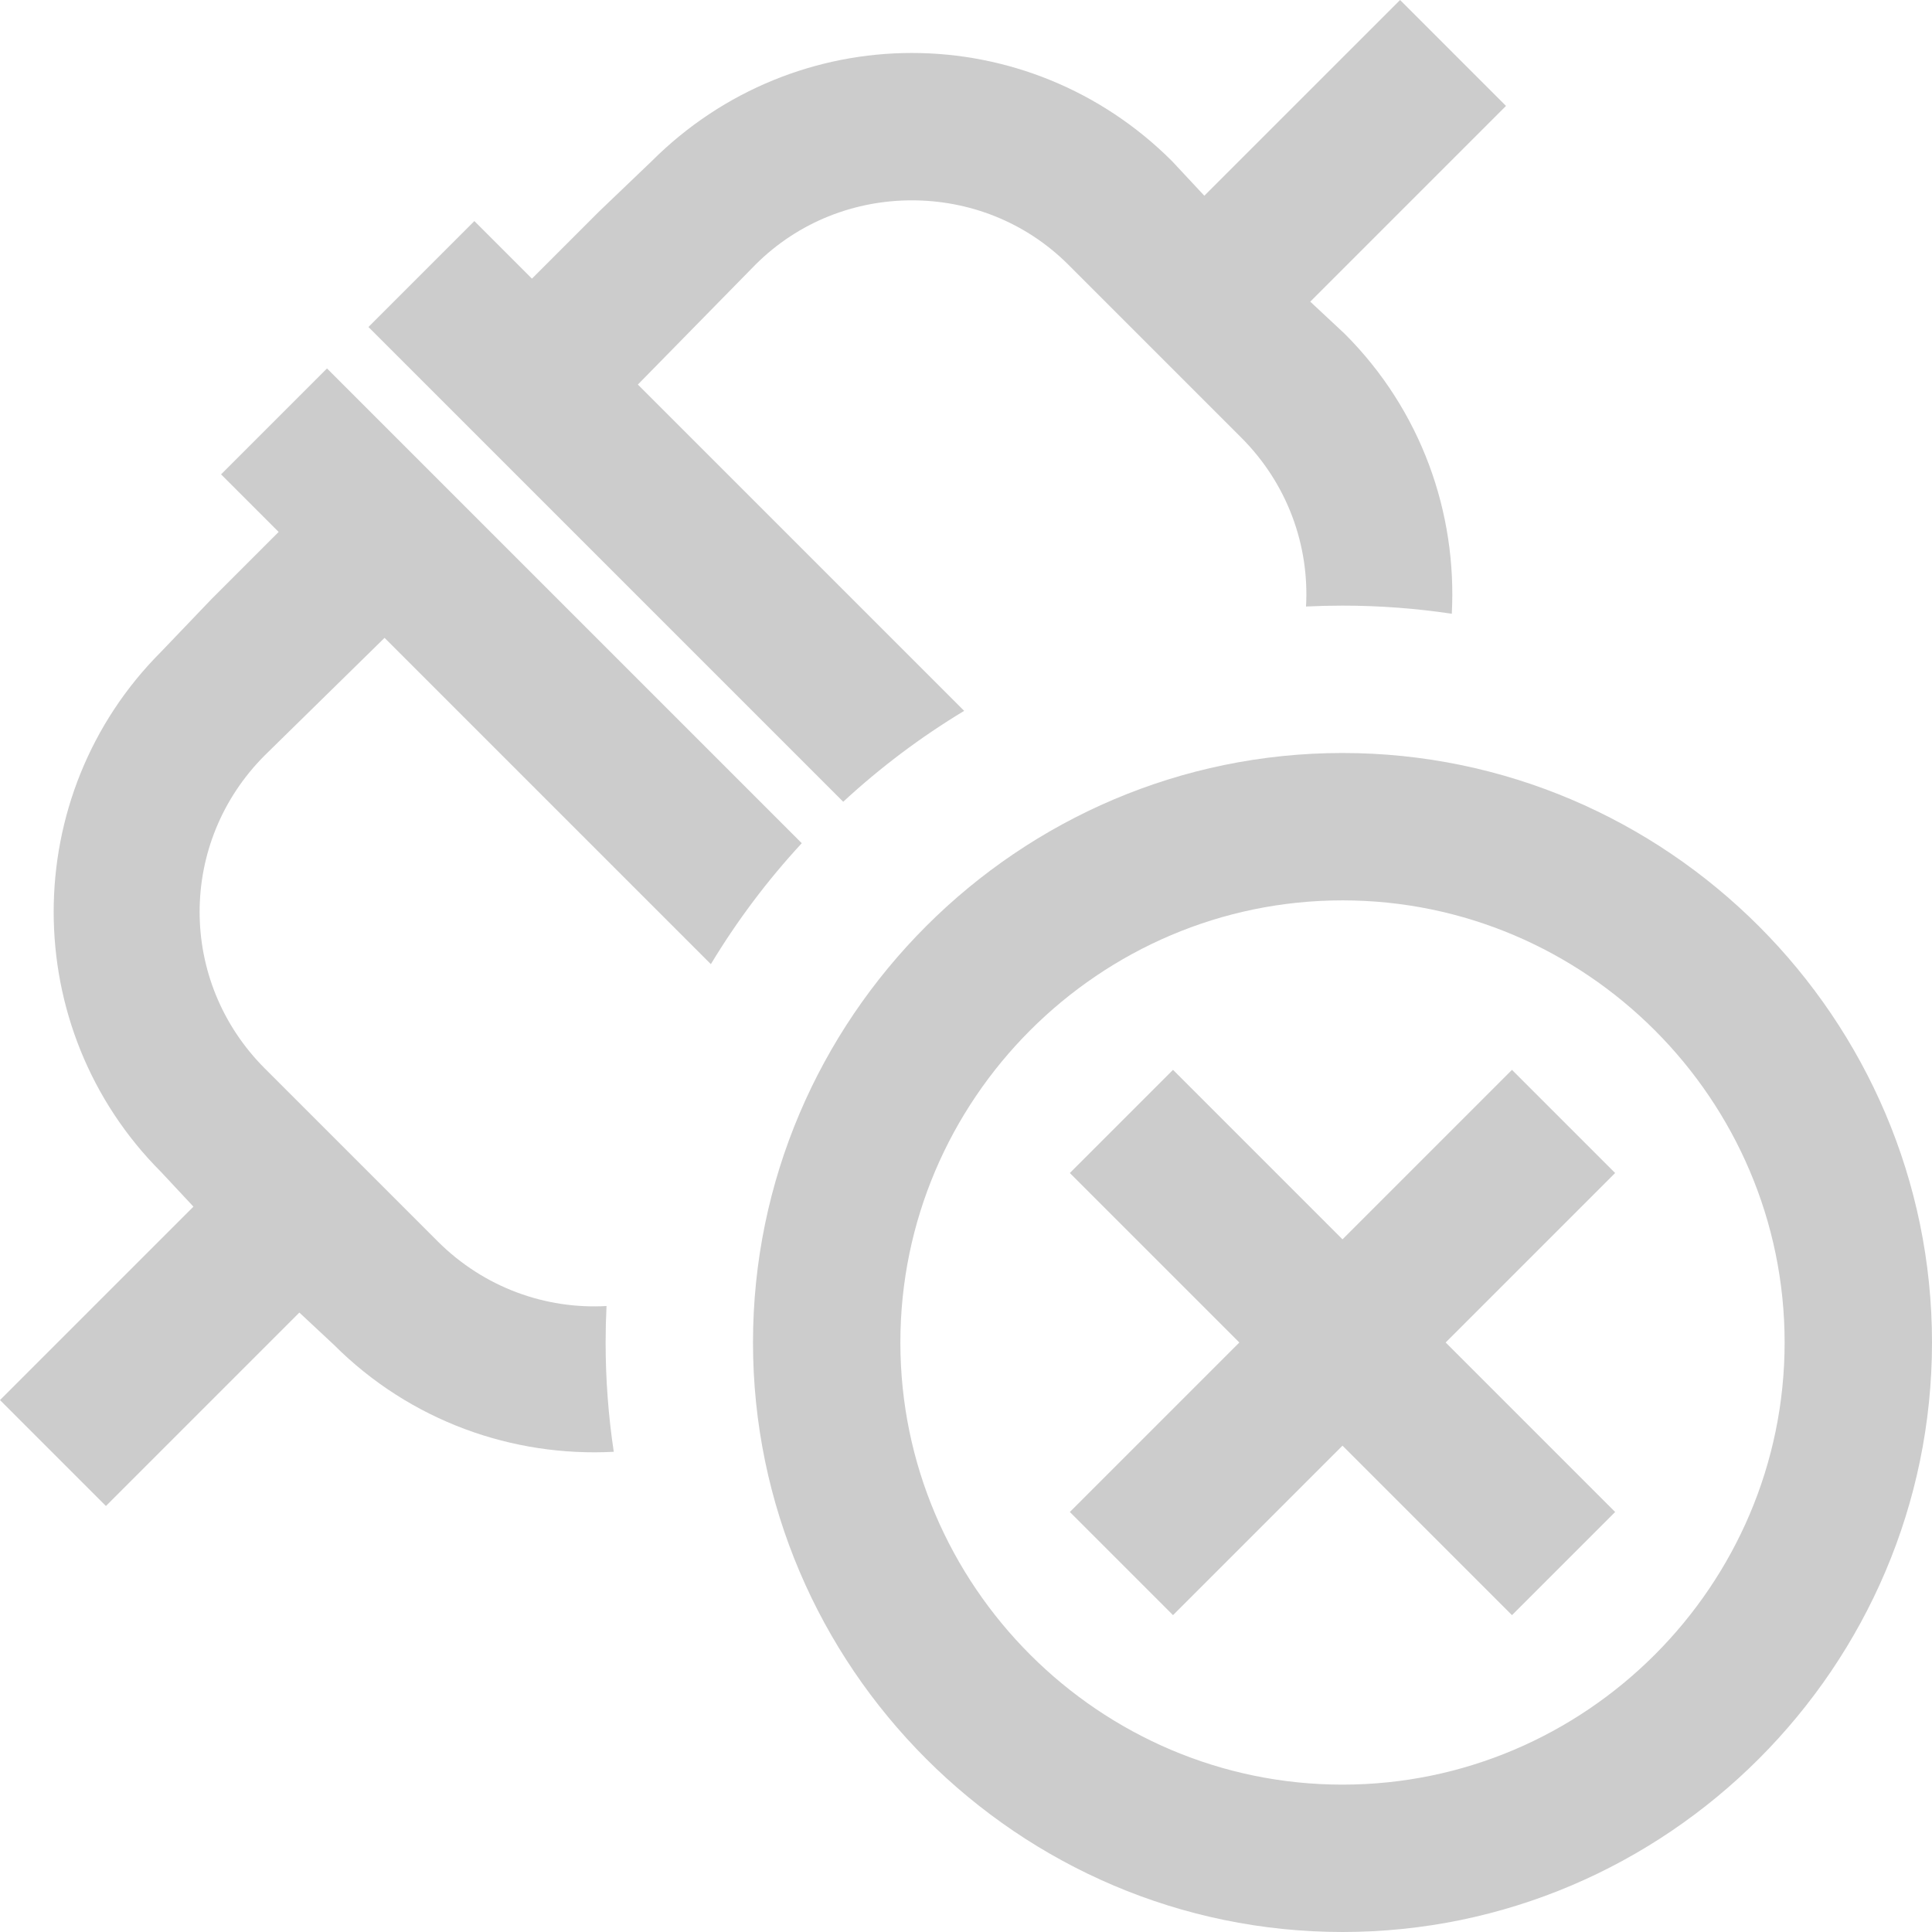 <svg width="200" height="200" viewBox="0 0 200 200" version="1.1" xmlns="http://www.w3.org/2000/svg" xmlns:xlink="http://www.w3.org/1999/xlink">
<title>icon-not-connected</title>
<desc>Created using Figma</desc>
<g id="Canvas" transform="translate(-3978 1233)">
<g id="icon-not-connected">
<g id="Group">
<g id="Group">
<g id="Group">
<g id="Group">
<g id="surface1">
<g id="Vector">
<use xlink:href="#path0_fill" transform="translate(3978 -1233)" fill="#000000" fill-opacity="0.2"/>
</g>
</g>
</g>
<g id="Group">
<g id="IOS copy">
<g id="Vector">
<use xlink:href="#path1_fill" transform="translate(4055.95 -1155.05)" fill="#000000" fill-opacity="0.2"/>
</g>
</g>
</g>
</g>
</g>
</g>
</g>
</g>
<defs>
<path id="path0_fill" d="M 135.199 62.787C 135.553 56.511 133.315 50.121 128.486 45.292L 110.608 27.414C 106.109 22.914 100.238 20.739 94.398 20.739C 88.558 20.739 82.688 22.914 78.188 27.414L 66.031 39.809L 99.81 73.588C 95.317 76.297 91.122 79.454 87.289 82.998L 38.141 33.85L 49.106 22.884L 55.066 28.844L 61.979 21.931L 67.461 16.686C 74.881 9.267 84.625 5.483 94.398 5.483C 104.172 5.483 113.915 9.267 121.335 16.686L 124.672 20.262L 144.934 0L 155.9 10.965L 135.638 31.228L 139.213 34.565C 147.149 42.5 150.841 53.112 150.289 63.537C 146.595 62.982 142.817 62.694 138.975 62.694C 137.709 62.694 136.45 62.725 135.199 62.787ZM 63.537 150.289C 53.112 150.841 42.5 147.149 34.565 139.213L 30.989 135.876L 10.965 155.9L 0 144.934L 20.024 124.911L 16.686 121.335C 1.847 106.496 1.847 82.3 16.686 67.461L 21.931 61.979L 28.844 55.066L 22.884 49.106L 33.85 38.141L 82.998 87.289C 79.454 91.122 76.297 95.317 73.588 99.81L 39.809 66.031L 27.414 78.188C 18.415 87.187 18.415 101.609 27.414 110.608L 45.292 128.486C 50.121 133.315 56.511 135.553 62.787 135.199C 62.725 136.45 62.694 137.709 62.694 138.975C 62.694 142.817 62.982 146.595 63.537 150.289Z"/>
<path id="path1_fill" d="M 61.025 122.05C 27.461 122.05 0 94.589 0 61.025C 0 27.461 27.461 0 61.025 0C 94.589 0 122.05 27.461 122.05 61.025C 122.05 94.589 94.589 122.05 61.025 122.05ZM 61.025 15.256C 35.852 15.256 15.256 35.852 15.256 61.025C 15.256 86.198 35.852 106.794 61.025 106.794C 86.198 106.794 106.794 86.198 106.794 61.025C 106.794 35.852 86.198 15.256 61.025 15.256ZM 89.249 43.48L 78.57 32.801L 61.025 50.346L 43.48 32.801L 32.801 43.48L 50.346 61.025L 32.801 78.57L 43.48 89.249L 61.025 71.704L 78.57 89.249L 89.249 78.57L 71.704 61.025L 89.249 43.48Z"/>
</defs>
</svg>
